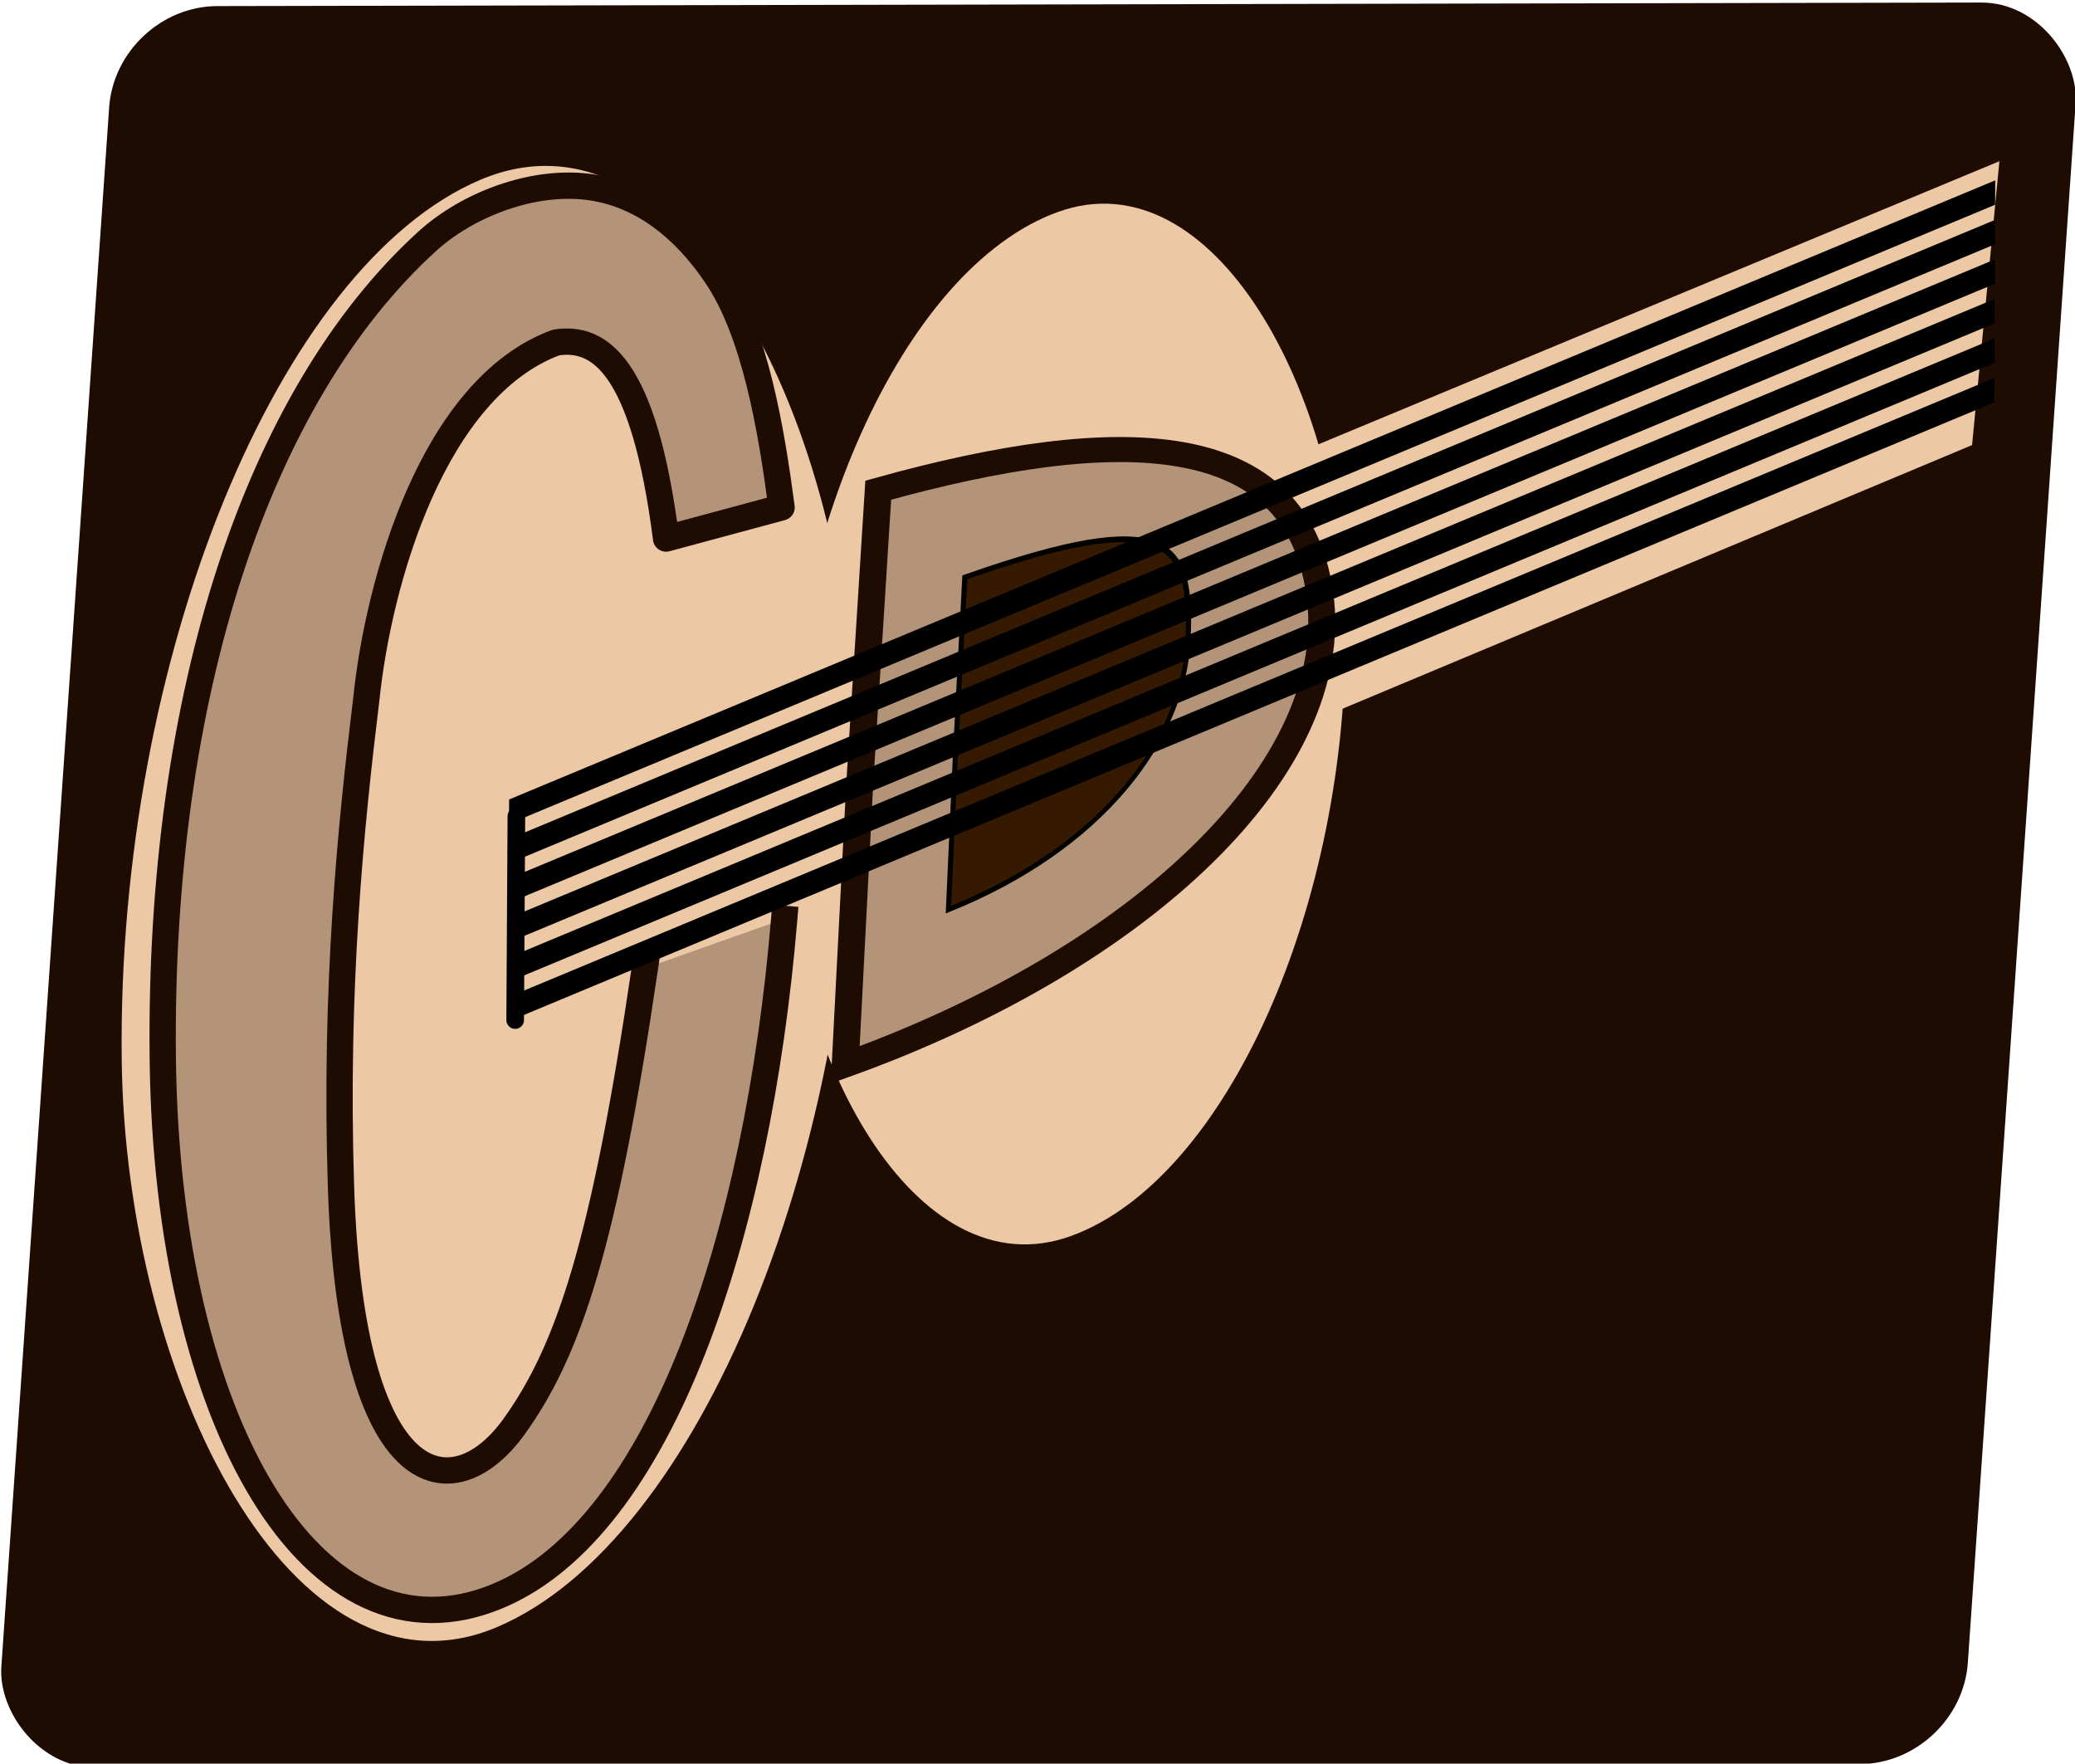 <?xml version="1.0" encoding="UTF-8" standalone="no"?>
<!-- Created with Inkscape (http://www.inkscape.org/) -->

<svg
   width="371.397"
   height="315.623"
   viewBox="0 0 98.265 83.509"
   version="1.1"
   id="svg1"
   xml:space="preserve"
   inkscape:version="1.3.1 (91b66b0783, 2023-11-16)"
   sodipodi:docname="logo-04.svg"
   xmlns:inkscape="http://www.inkscape.org/namespaces/inkscape"
   xmlns:sodipodi="http://sodipodi.sourceforge.net/DTD/sodipodi-0.dtd"
   xmlns="http://www.w3.org/2000/svg"
   xmlns:svg="http://www.w3.org/2000/svg"><sodipodi:namedview
     id="namedview1"
     pagecolor="#505050"
     bordercolor="#eeeeee"
     borderopacity="1"
     inkscape:showpageshadow="false"
     inkscape:pageopacity="0"
     inkscape:pagecheckerboard="0"
     inkscape:deskcolor="#505050"
     inkscape:document-units="px"
     inkscape:zoom="0.9983453"
     inkscape:cx="112.18563"
     inkscape:cy="170.78259"
     inkscape:window-width="1920"
     inkscape:window-height="1027"
     inkscape:window-x="-8"
     inkscape:window-y="-8"
     inkscape:window-maximized="1"
     inkscape:current-layer="layer1"
     showgrid="false"
     showborder="true" /><defs
     id="defs1" /><g
     inkscape:label="Layer 1"
     inkscape:groupmode="layer"
     id="layer1"
     transform="matrix(9.58,0,0,9.58,-407.585,-1105.639)"><rect
       style="fill:#1e0c02;fill-opacity:1;stroke:none;stroke-width:0.361;stroke-linejoin:bevel;stroke-dasharray:none;stroke-opacity:1"
       id="rect11"
       width="9.721"
       height="8.724"
       x="51.108"
       y="115.776"
       transform="matrix(1,-0.002,-0.069,0.998,0,0)"
       ry="0.501"
       rx="0.5"
       inkscape:label="background" /><path
       id="rect10"
       style="fill:#edc8a5;fill-opacity:1;stroke-width:0.336;stroke-linejoin:bevel"
       inkscape:label="neck"
       d="m 48.274,117.935 4.155,-1.727 -0.135,1.403 -3.888,1.628 z"
       sodipodi:nodetypes="ccccc" /><rect
       style="fill:#edc8a5;fill-opacity:1;stroke:none;stroke-width:0.367;stroke-linejoin:bevel;stroke-opacity:1"
       id="rect4"
       width="3.94"
       height="7.155"
       x="45.197"
       y="134.647"
       ry="4.182"
       rx="3.669"
       transform="matrix(0.921,-0.389,0.011,1,0,0)"
       inkscape:label="halph body 1" /><rect
       style="fill:#edc8a5;fill-opacity:1;stroke:none;stroke-width:0.513;stroke-linejoin:bevel;stroke-dasharray:none;stroke-opacity:1"
       id="rect5"
       width="2.957"
       height="5.061"
       x="47.503"
       y="133.162"
       ry="2.996"
       rx="2.213"
       transform="matrix(0.94,-0.341,0.013,1,0,0)"
       inkscape:label="halph body 2" /><path
       id="path3"
       style="display:inline;fill:#1e0c02;fill-opacity:0.277;stroke:#1e0c02;stroke-width:0.13;stroke-linecap:square;stroke-linejoin:round;stroke-dasharray:none;stroke-opacity:1"
       inkscape:label="G"
       d="m 46.422,119.953 c -0.13,1.562 -0.608,3.005 -1.412,3.345 -0.913,0.386 -1.64,-0.858 -1.66,-2.657 -0.02,-1.799 0.471,-3.276 1.307,-4.037 0.202,-0.184 0.53,-0.309 0.812,-0.267 0.248,0.037 0.455,0.197 0.615,0.433 0.194,0.284 0.274,0.764 0.325,1.149 l -0.571,0.154 c -0.11,-0.862 -0.332,-1.002 -0.544,-0.969 -0.607,0.224 -0.878,1.179 -0.938,1.764 -0.076,0.619 -0.157,1.422 -0.125,2.41 0.05,1.528 0.557,1.598 0.855,1.185 0.27,-0.375 0.446,-0.901 0.647,-2.266"
       sodipodi:nodetypes="csssasccccssc"
       transform="translate(-1.3120163e-6)" /><g
       id="g18"
       inkscape:label="D group"
       transform="matrix(1.002,0,0,0.931,-0.106,8.166)"><path
         id="path4"
         style="display:inline;fill:#b49478;fill-opacity:1;stroke:#1e0c02;stroke-width:0.133;stroke-linecap:round;stroke-dasharray:none;stroke-opacity:1"
         inkscape:label="outer D"
         d="m 46.736,120.847 c 1.469,-0.568 2.463,-1.589 2.341,-2.504 -0.117,-0.875 -0.978,-0.907 -2.178,-0.547 l -0.092,1.572 z"
         sodipodi:nodetypes="csccc" /><path
         id="path1"
         style="display:inline;fill:#351900;fill-opacity:1;stroke:#010100;stroke-width:0.028;stroke-linecap:round"
         inkscape:label="inner D"
         transform="matrix(-0.901,0.433,0.073,0.997,0,0)"
         d="m -41.232,138.291 c -0.84,0.037 -1.315,-0.335 -1.38,-0.837 -0.065,-0.502 0.045,-0.735 1.155,-0.835 l 0.121,0.872 z"
         sodipodi:nodetypes="ccccc" /></g><g
       id="g8"
       transform="matrix(2.168,-0.593,-0.003,0.74,-61.241,61.729)"
       style="stroke-width:0.85"
       inkscape:label="strings"><rect
         style="fill:#000000;fill-opacity:1;stroke:none;stroke-width:0.078;stroke-linejoin:bevel;stroke-dasharray:none;stroke-opacity:1"
         id="rect1"
         width="3.673"
         height="0.163"
         x="53.357"
         y="137.955"
         transform="matrix(0.922,-0.387,0,1,0,0)"
         inkscape:label="string 6" /><rect
         style="fill:#000000;fill-opacity:1;stroke:none;stroke-width:0.078;stroke-linejoin:bevel;stroke-dasharray:none;stroke-opacity:1"
         id="rect2"
         width="3.673"
         height="0.163"
         x="53.357"
         y="138.219"
         transform="matrix(0.922,-0.387,0,1,0,0)"
         inkscape:label="string 5" /><rect
         style="fill:#000000;fill-opacity:1;stroke:none;stroke-width:0.078;stroke-linejoin:bevel;stroke-dasharray:none;stroke-opacity:1"
         id="rect3"
         width="3.673"
         height="0.163"
         x="53.357"
         y="138.483"
         transform="matrix(0.922,-0.387,0,1,0,0)"
         inkscape:label="string 4" /><rect
         style="fill:#000000;fill-opacity:1;stroke:none;stroke-width:0.078;stroke-linejoin:bevel;stroke-dasharray:none;stroke-opacity:1"
         id="rect6"
         width="3.673"
         height="0.163"
         x="53.357"
         y="138.747"
         transform="matrix(0.922,-0.387,0,1,0,0)"
         inkscape:label="string 3" /><rect
         style="fill:#000000;fill-opacity:1;stroke:none;stroke-width:0.078;stroke-linejoin:bevel;stroke-dasharray:none;stroke-opacity:1"
         id="rect7"
         width="3.673"
         height="0.163"
         x="53.357"
         y="139.011"
         transform="matrix(0.922,-0.387,0,1,0,0)"
         inkscape:label="string 2" /><rect
         style="fill:#000000;fill-opacity:1;stroke:none;stroke-width:0.078;stroke-linejoin:bevel;stroke-dasharray:none;stroke-opacity:1"
         id="rect8"
         width="3.673"
         height="0.163"
         x="53.357"
         y="139.275"
         transform="matrix(0.922,-0.387,0,1,0,0)"
         inkscape:label="string 1" /></g><path
       style="fill:none;fill-opacity:1;stroke:#000000;stroke-width:0.087;stroke-linecap:round;stroke-dasharray:none;stroke-opacity:1"
       d="m 45.098,119.445 -0.006,1.008"
       id="path18"
       sodipodi:nodetypes="cc"
       inkscape:label="bridge" /></g></svg>
